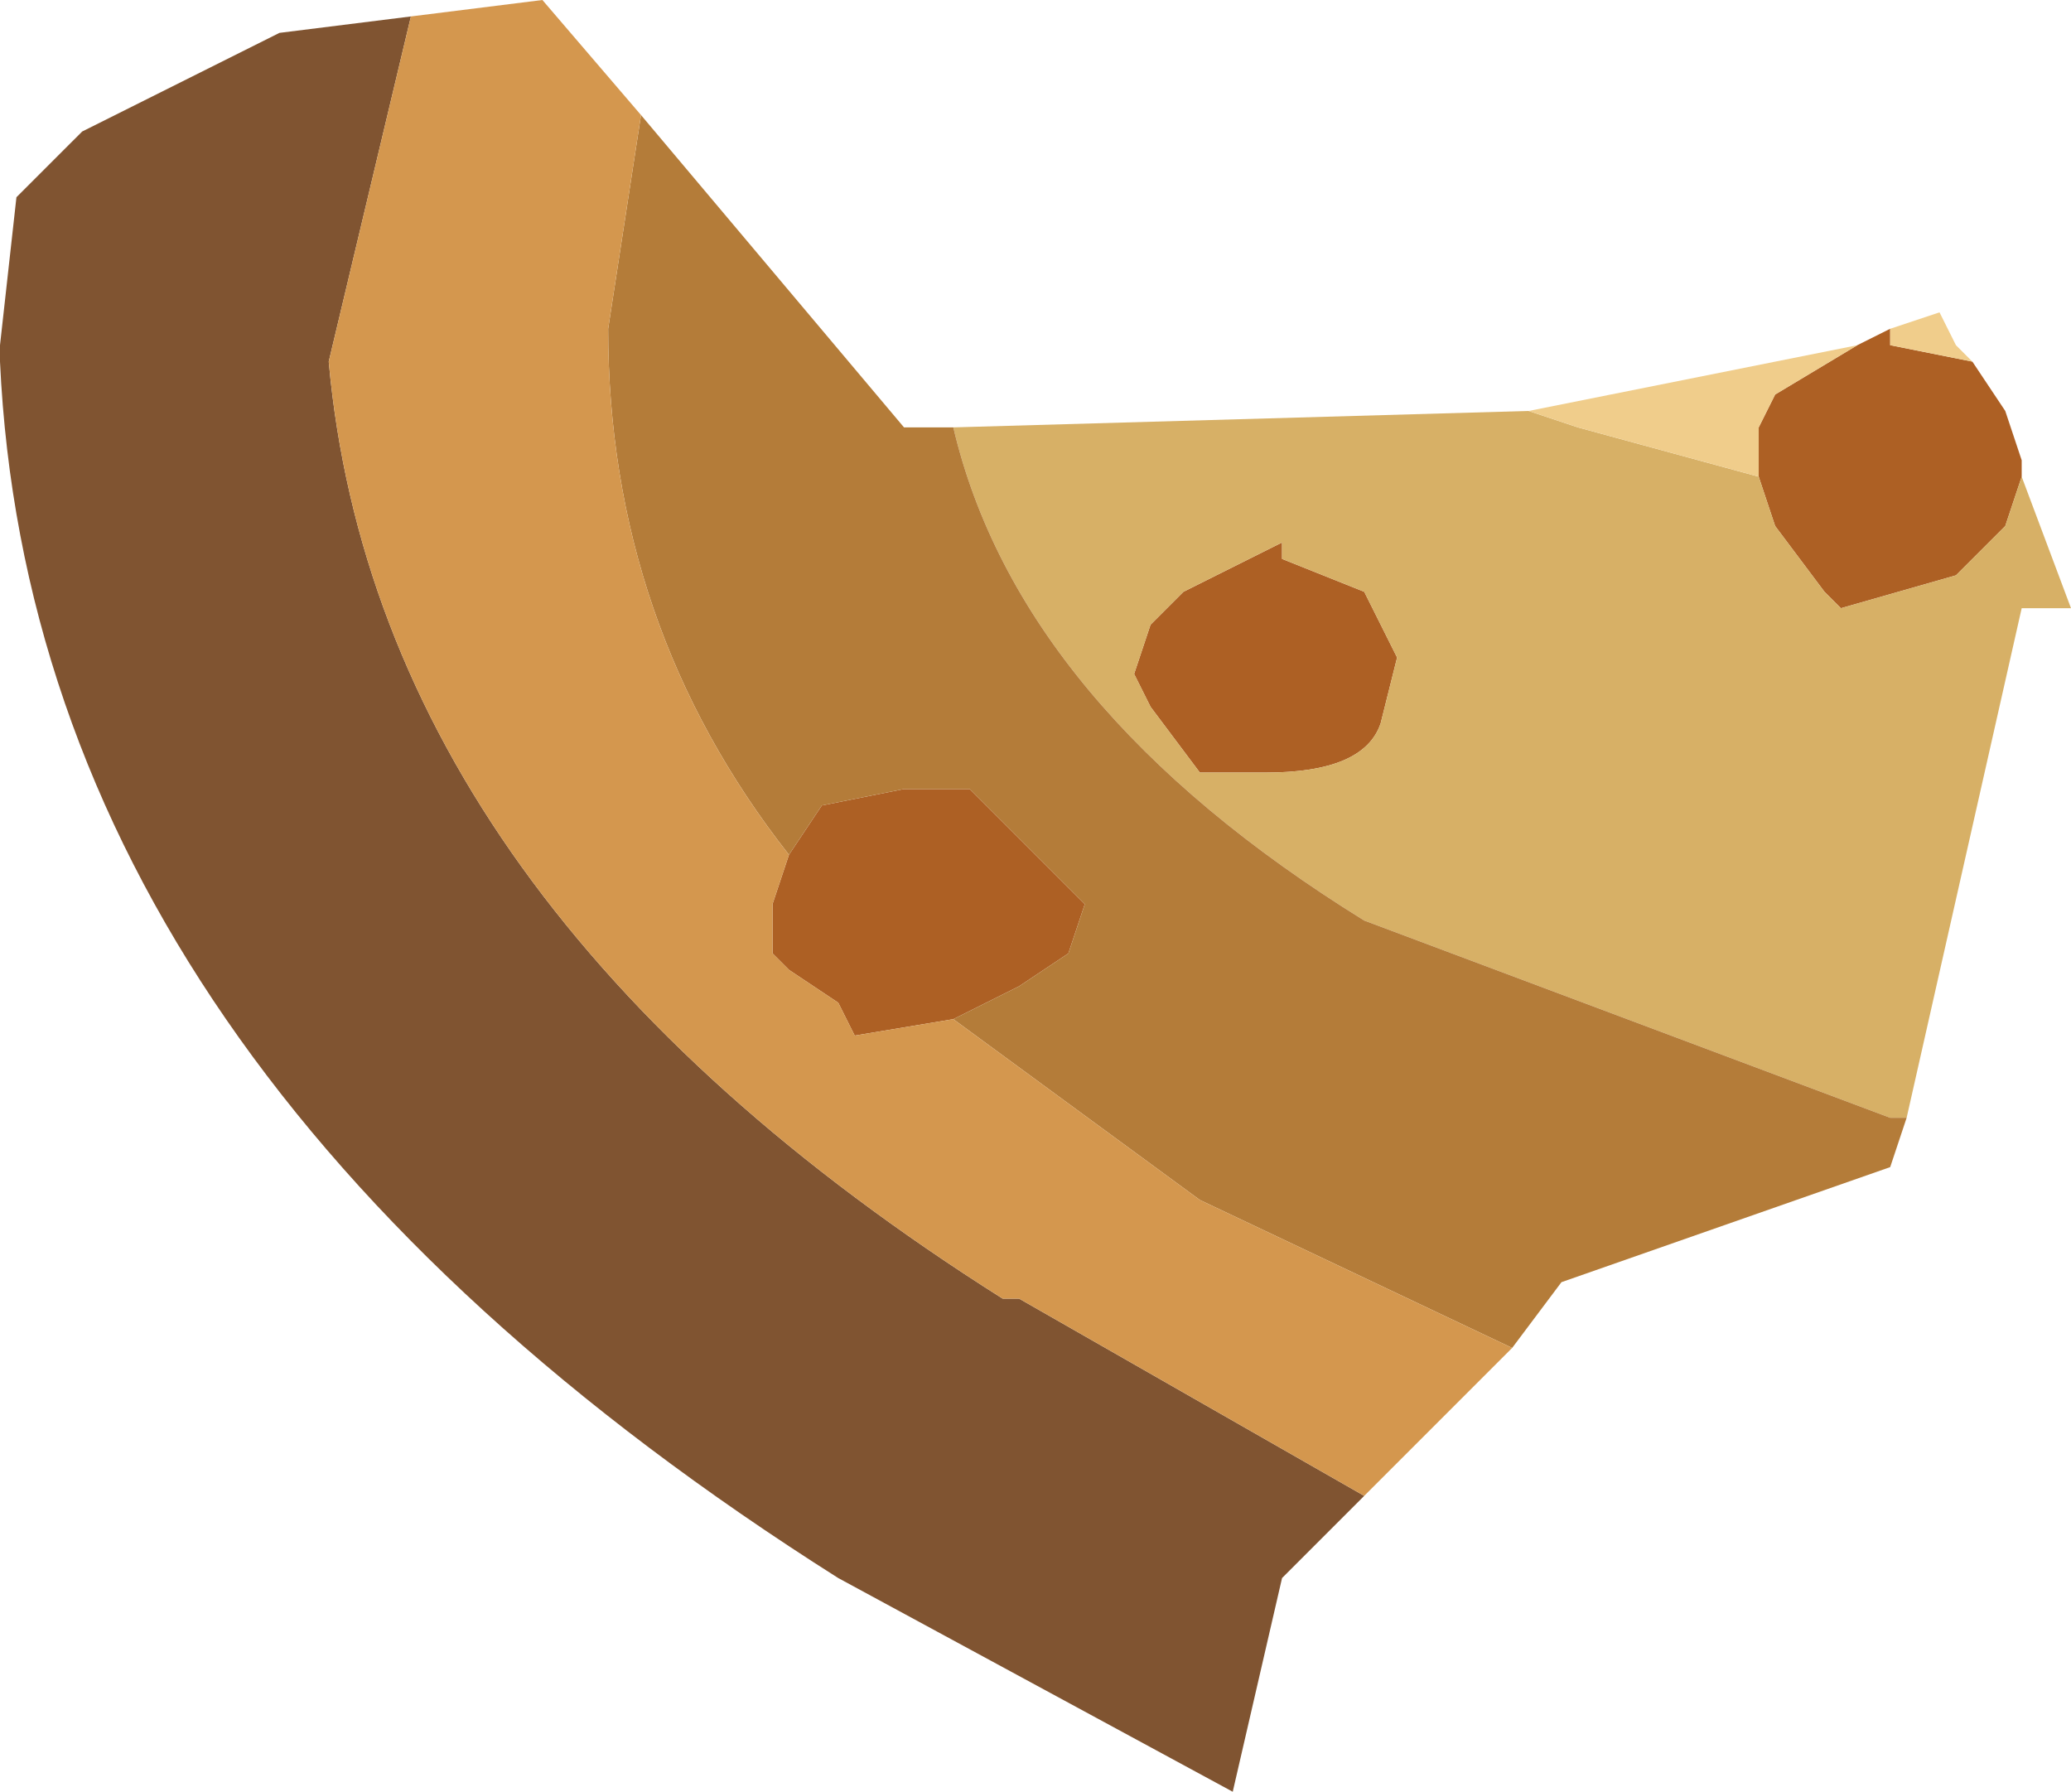 <?xml version="1.0" encoding="UTF-8" standalone="no"?>
<svg xmlns:ffdec="https://www.free-decompiler.com/flash" xmlns:xlink="http://www.w3.org/1999/xlink" ffdec:objectType="shape" height="5.45px" width="6.3px" xmlns="http://www.w3.org/2000/svg">
  <g transform="matrix(1.0, 0.0, 0.0, 1.0, 3.0, 2.8)">
    <path d="M3.15 -1.35 L3.1 -1.2 2.95 -1.05 2.6 -0.95 2.55 -1.0 2.4 -1.2 2.35 -1.35 2.35 -1.5 2.4 -1.6 2.65 -1.75 2.75 -1.8 2.75 -1.75 3.0 -1.7 3.1 -1.55 3.15 -1.4 3.15 -1.35 M0.85 -0.45 L0.65 -0.45 0.5 -0.65 0.45 -0.75 0.5 -0.9 0.6 -1.0 0.9 -1.15 0.9 -1.1 1.15 -1.0 1.25 -0.8 1.2 -0.6 Q1.15 -0.45 0.85 -0.45 M-0.6 -0.2 L-0.5 -0.35 -0.25 -0.4 -0.05 -0.4 0.3 -0.05 0.25 0.1 0.1 0.2 -0.1 0.3 -0.4 0.35 -0.45 0.25 -0.6 0.15 -0.65 0.1 -0.65 -0.05 -0.6 -0.2" fill="#ad6024" fill-rule="evenodd" stroke="none"/>
    <path d="M0.85 -0.45 Q1.15 -0.45 1.2 -0.6 L1.25 -0.8 1.15 -1.0 0.9 -1.1 0.9 -1.15 0.6 -1.0 0.5 -0.9 0.45 -0.75 0.5 -0.65 0.65 -0.45 0.85 -0.45 M2.35 -1.35 L2.4 -1.2 2.55 -1.0 2.6 -0.95 2.95 -1.05 3.1 -1.2 3.15 -1.35 3.3 -0.95 3.15 -0.95 2.8 0.6 2.75 0.6 1.15 0.0 Q0.1 -0.65 -0.1 -1.5 L1.65 -1.55 1.8 -1.5 2.35 -1.35" fill="#d7b066" fill-rule="evenodd" stroke="none"/>
    <path d="M3.0 -1.7 L2.75 -1.75 2.75 -1.8 2.9 -1.85 2.95 -1.75 3.0 -1.7 M2.65 -1.75 L2.4 -1.6 2.35 -1.5 2.35 -1.35 1.8 -1.5 1.65 -1.55 2.65 -1.75" fill="#f0cd8b" fill-rule="evenodd" stroke="none"/>
    <path d="M1.15 1.75 L0.9 2.0 0.75 2.65 -0.45 2.0 Q-2.9 0.45 -3.0 -1.7 L-3.0 -1.75 -2.95 -2.2 -2.8 -2.35 -2.75 -2.4 -2.15 -2.7 -1.75 -2.75 -2.0 -1.7 Q-1.85 -0.05 0.05 1.15 L0.1 1.15 1.15 1.75" fill="#805431" fill-rule="evenodd" stroke="none"/>
    <path d="M-0.1 -1.5 Q0.1 -0.65 1.15 0.0 L2.75 0.6 2.8 0.6 2.75 0.75 1.75 1.1 1.6 1.3 0.65 0.85 -0.1 0.3 0.1 0.2 0.25 0.1 0.3 -0.05 -0.05 -0.4 -0.25 -0.4 -0.5 -0.35 -0.6 -0.2 Q-1.15 -0.9 -1.15 -1.8 L-1.05 -2.45 -0.25 -1.5 -0.1 -1.5" fill="#b47c39" fill-rule="evenodd" stroke="none"/>
    <path d="M1.6 1.3 L1.15 1.75 0.1 1.15 0.05 1.15 Q-1.85 -0.05 -2.0 -1.7 L-1.75 -2.75 -1.35 -2.8 -1.05 -2.45 -1.15 -1.8 Q-1.15 -0.9 -0.6 -0.2 L-0.65 -0.05 -0.65 0.1 -0.6 0.15 -0.45 0.25 -0.4 0.35 -0.1 0.3 0.65 0.85 1.6 1.3" fill="#d4974e" fill-rule="evenodd" stroke="none"/>
  </g>
</svg>
